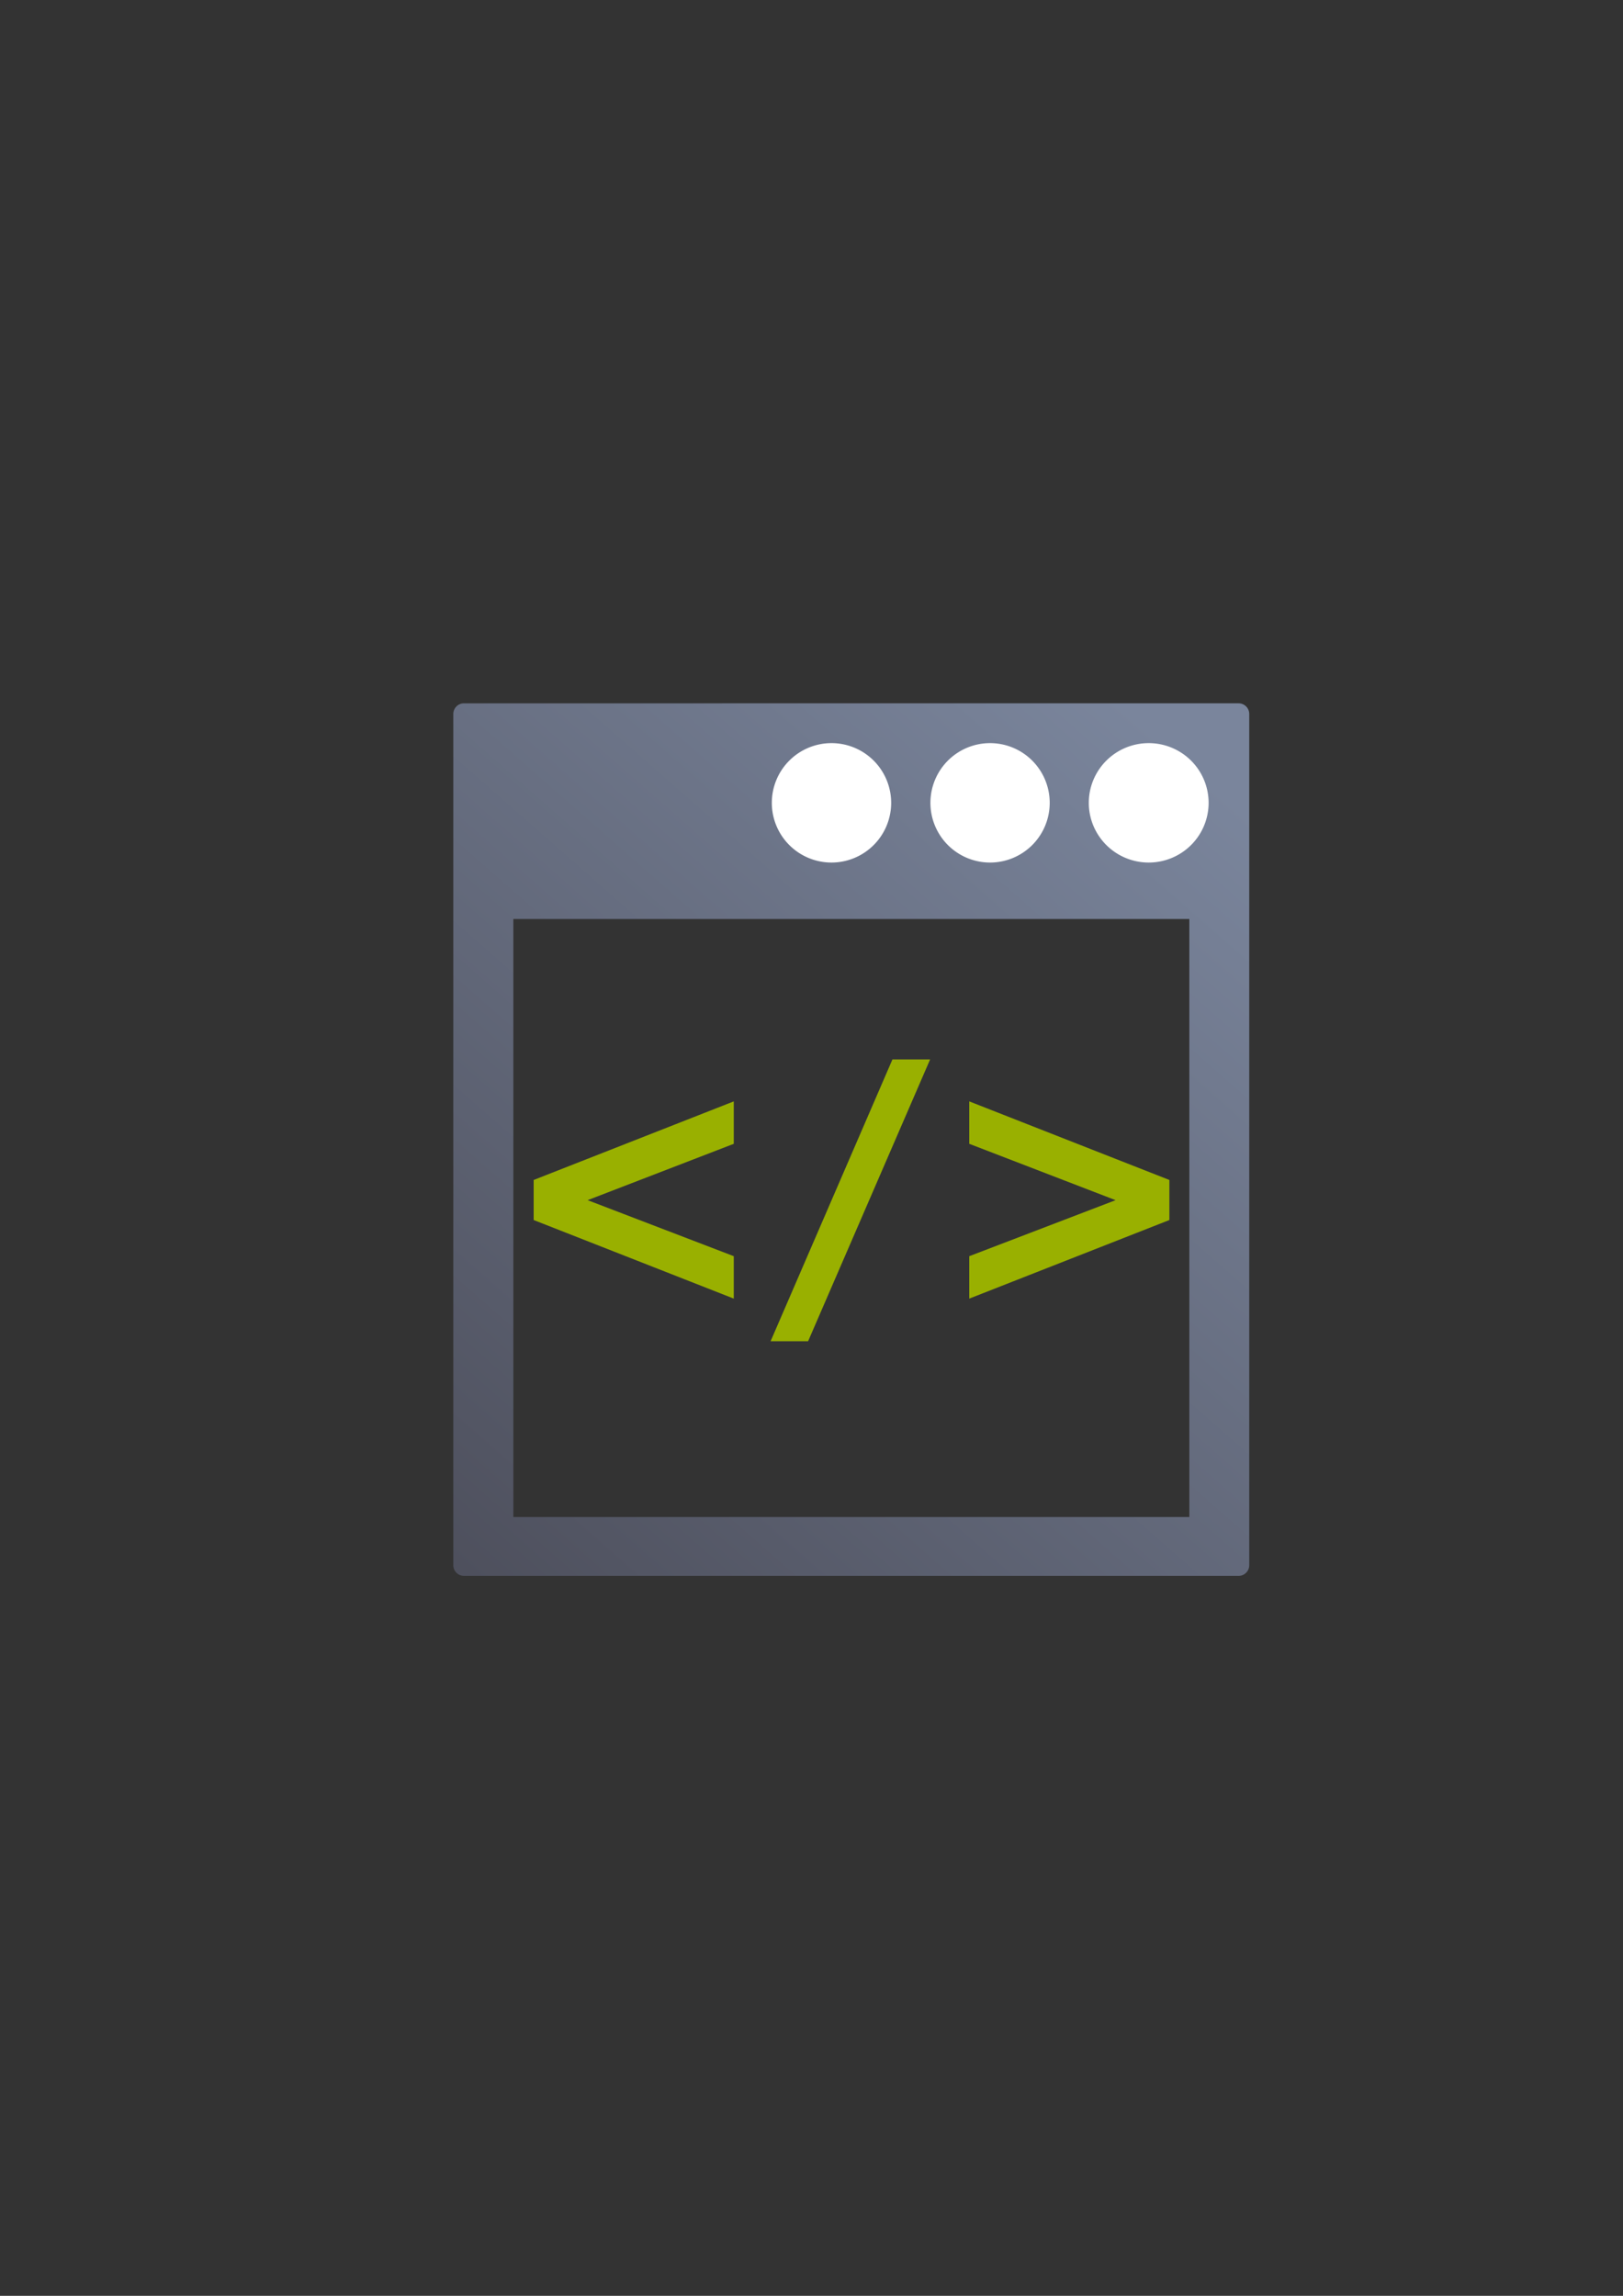 <svg height="297mm" viewBox="0 0 744.094 1052.362" width="210mm" xmlns="http://www.w3.org/2000/svg" xmlns:xlink="http://www.w3.org/1999/xlink"><rect x="0" y="0" width="744.094" height="1052.362" fill="#333333" stroke="none"/><linearGradient id="a" gradientUnits="userSpaceOnUse" x1="215" x2="544" y1="722.362" y2="347.377"><stop offset="0" stop-color="#4e505d"/><stop offset="1" stop-color="#7a859c"/></linearGradient><path d="m190.031 322.423h399.938v400h-399.938z" fill="none"/><path d="m212.702 322.392c-2.694 0-4.877 2.184-4.878 4.878v89.117 301.089c0 2.694 2.184 4.877 4.878 4.878h17.767 319.676 17.715c2.694-0 4.877-2.184 4.878-4.878v-17.211-283.879-17.952-71.165c-0-2.694-2.184-4.877-4.878-4.878zm22.645 98.872h309.92v274.124h-309.92z" fill="url(#a)"/><g fill="#fff"><path d="m554.111 368.007a27.466 27.368 0 0 1 -27.466 27.368 27.466 27.368 0 0 1 -27.466-27.368 27.466 27.368 0 0 1 27.466-27.368 27.466 27.368 0 0 1 27.466 27.368z"/><path d="m481.259 368.007a27.345 27.368 0 0 1 -27.345 27.368 27.345 27.368 0 0 1 -27.345-27.368 27.345 27.368 0 0 1 27.345-27.368 27.345 27.368 0 0 1 27.345 27.368z"/><path d="m408.571 368.007a27.358 27.368 0 0 1 -27.358 27.368 27.358 27.368 0 0 1 -27.358-27.368 27.358 27.368 0 0 1 27.358-27.368 27.358 27.368 0 0 1 27.358 27.368z"/></g><g fill="#99b000" transform="translate(345.992 -286.846)"><path d="m-9.578 811.154-67.003 25.831 67.003 25.675v19.451l-91.744-36.023v-18.362l91.744-36.023z"/><path d="m63.169 772.463h17.272l-55.942 129.176h-17.195z"/><path d="m98.386 811.154v-19.451l91.744 36.023v18.362l-91.744 36.023v-19.451l67.081-25.675z"/></g></svg>